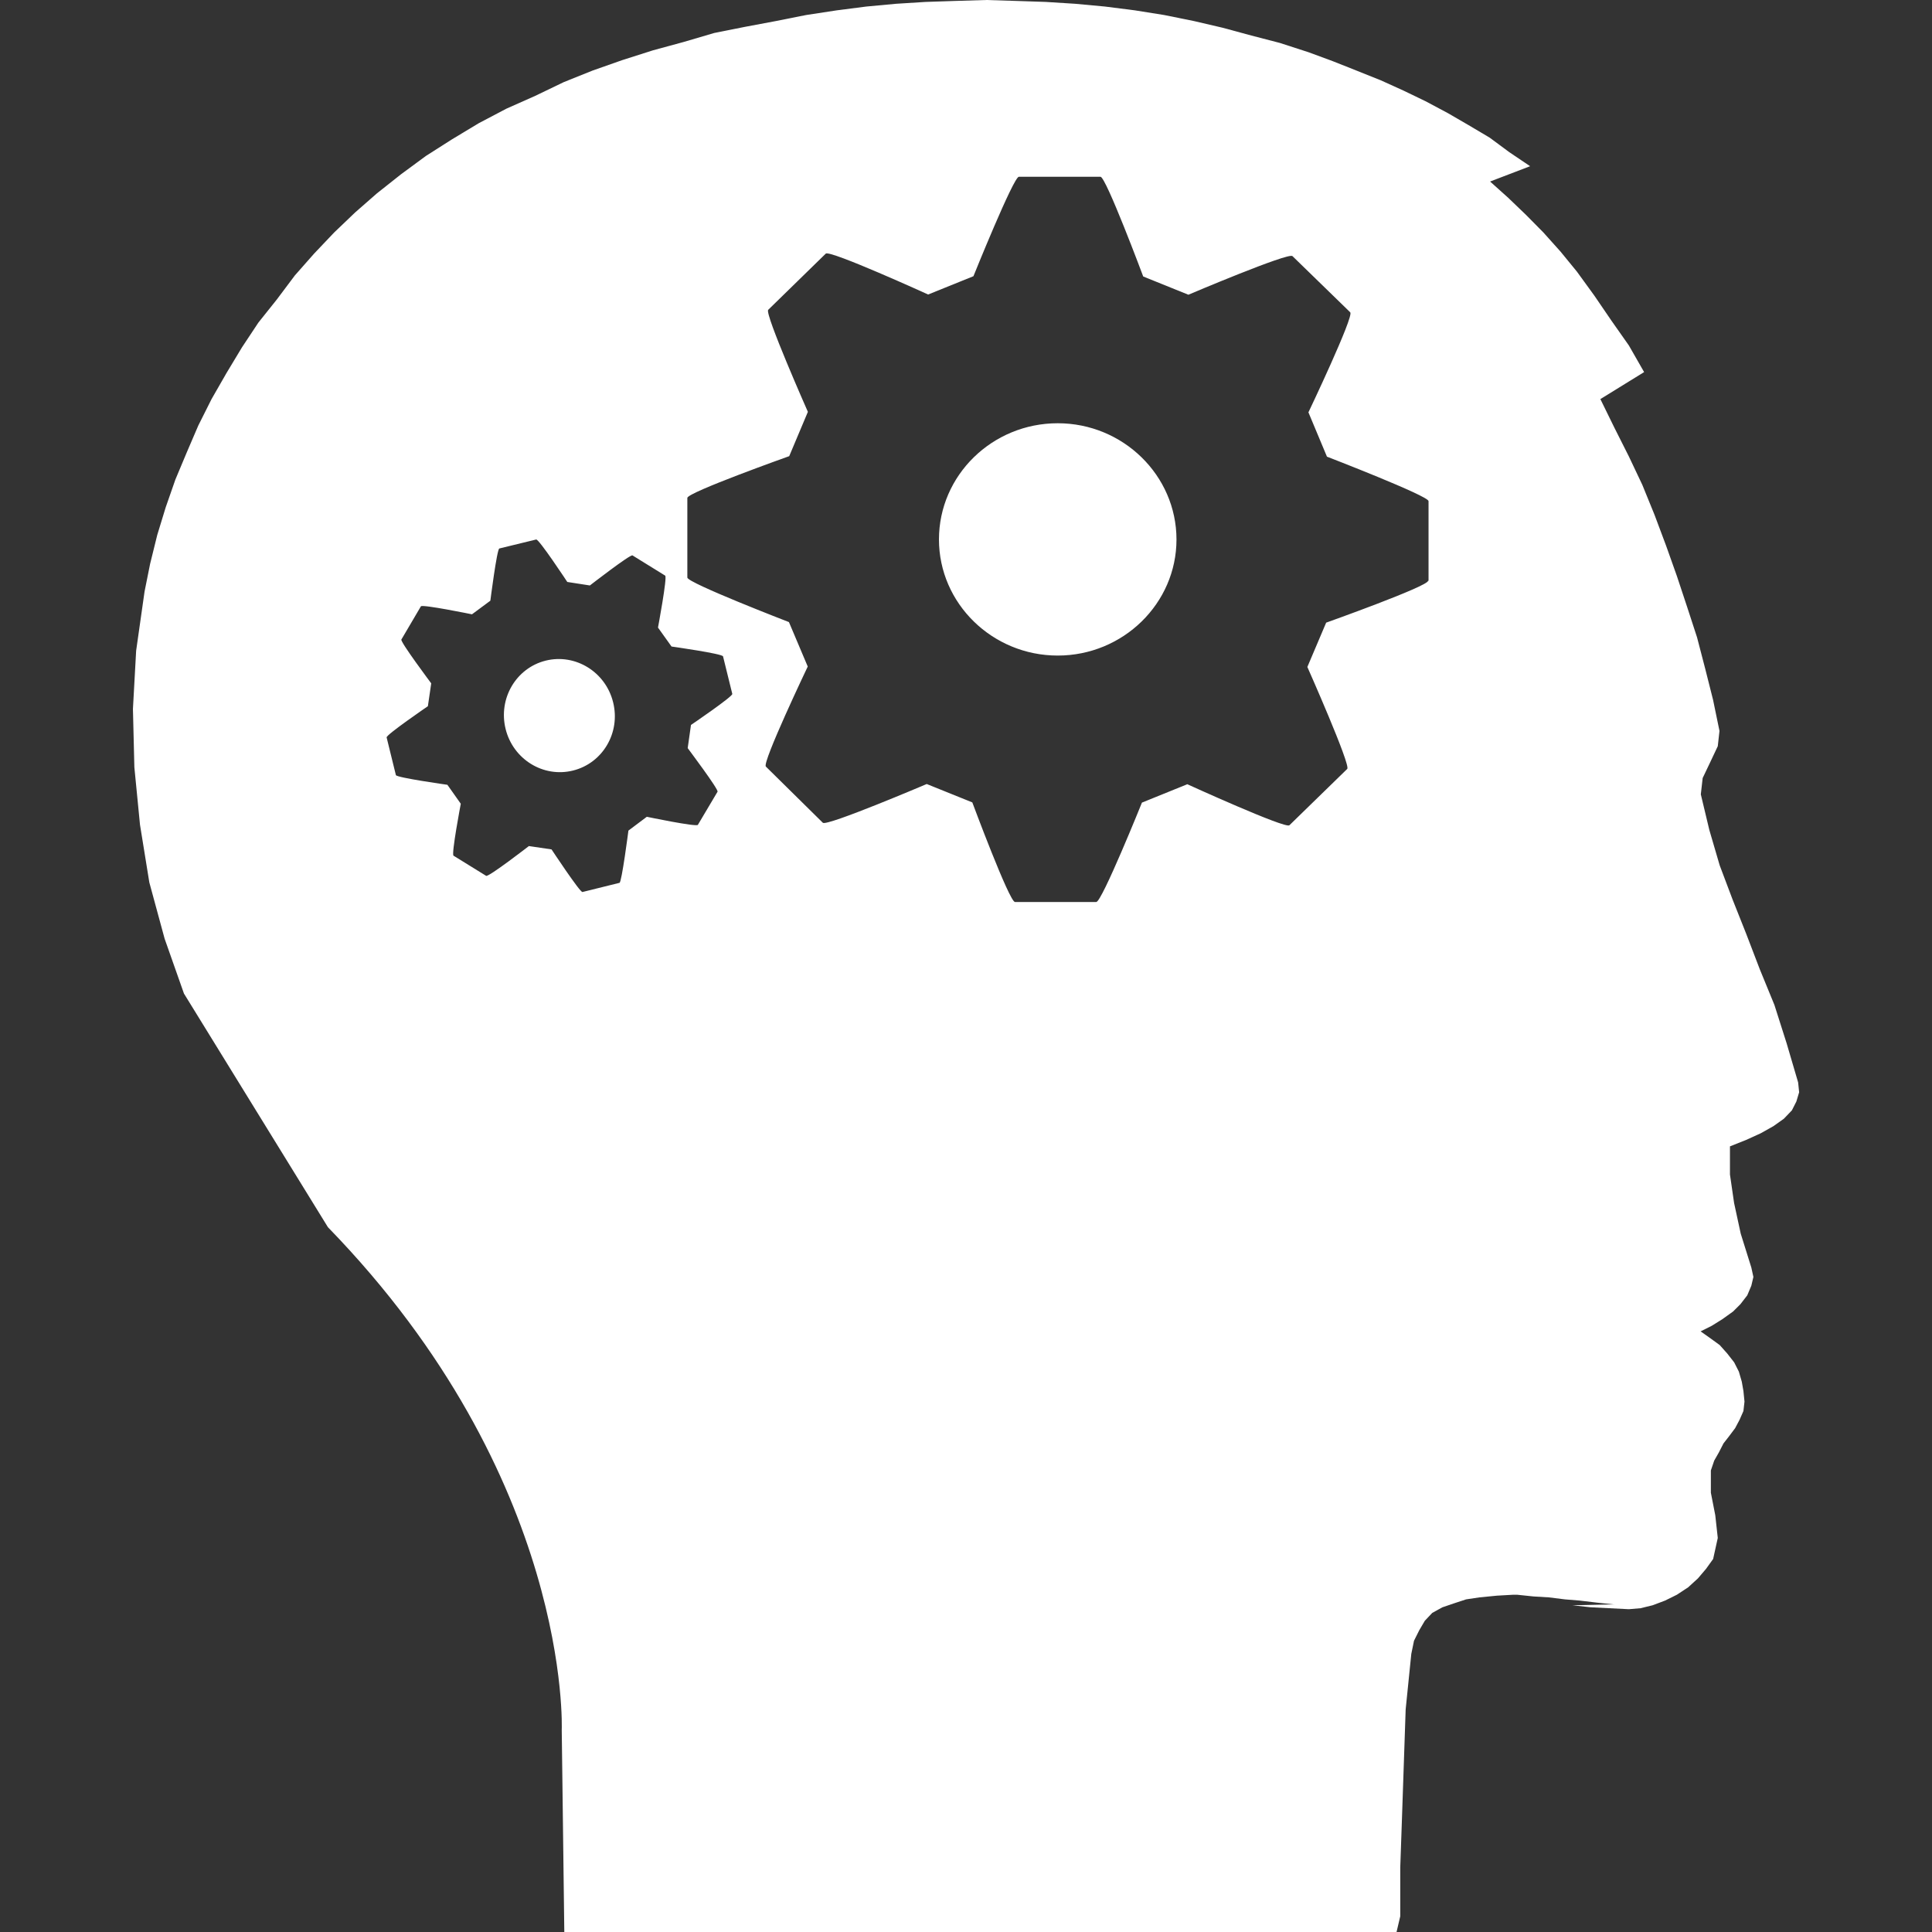 <?xml version="1.0" encoding="iso-8859-1"?>
<!-- Generator: Adobe Illustrator 18.1.1, SVG Export Plug-In . SVG Version: 6.00 Build 0)  -->
<svg xmlns="http://www.w3.org/2000/svg" xmlns:xlink="http://www.w3.org/1999/xlink" version="1.1" id="Capa_1" x="0px" y="0px" viewBox="0 0 27.119 27.119" style="enable-background:new 0 0 27.119 27.119;" xml:space="preserve" width="512px" height="512px">
<rect x="0" y="0" width="27.119" height="27.119" fill="#333333" stroke="none"/>
<g>
	<path d="M8.043,10.816c-0.417,0.104-0.841-0.158-0.946-0.584S7.243,9.377,7.66,9.273   C8.077,9.17,8.501,9.432,8.606,9.857C8.713,10.284,8.46,10.713,8.043,10.816z M14.847,5.941c-0.919,0-1.667,0.731-1.667,1.631   c0,0.898,0.749,1.63,1.667,1.63c0.917,0,1.667-0.731,1.667-1.63C16.513,6.673,15.764,5.941,14.847,5.941z M25.24,15.194   l-0.162-0.551l-0.171-0.537l-0.205-0.5l-0.19-0.496l-0.193-0.486l-0.18-0.477l-0.146-0.499l-0.119-0.498l0.026-0.229l0.104-0.218   l0.108-0.229l0.024-0.214l-0.09-0.436l-0.11-0.436l-0.115-0.442L23.682,8.52l-0.144-0.434l-0.151-0.425l-0.163-0.435l-0.171-0.42   l-0.188-0.397L22.66,6.002l-0.196-0.4l0.614-0.379l-0.214-0.374L22.62,4.502l-0.241-0.353l-0.244-0.336l-0.229-0.28l-0.242-0.27   l-0.242-0.245l-0.251-0.241l-0.255-0.229l0.562-0.215l-0.291-0.196L20.91,1.932l-0.297-0.176l-0.293-0.17l-0.31-0.165l-0.311-0.15   l-0.32-0.145l-0.34-0.136l-0.333-0.132L18.37,0.734l-0.404-0.131l-0.4-0.104l-0.406-0.11l-0.399-0.093l-0.419-0.085l-0.414-0.066   l-0.417-0.053l-0.42-0.039l-0.412-0.026l-0.42-0.014L13.844,0l-0.433,0.013l-0.419,0.014l-0.414,0.026l-0.419,0.039l-0.412,0.053   l-0.432,0.066l-0.427,0.085l-0.432,0.081l-0.431,0.086L9.597,0.589l-0.43,0.117L8.734,0.844L8.319,0.99L7.913,1.153L7.514,1.345   L7.107,1.526L6.721,1.729l-0.38,0.229L5.98,2.188L5.632,2.444l-0.341,0.27L4.985,2.982L4.69,3.264L4.409,3.56l-0.27,0.306   l-0.255,0.34L3.627,4.528l-0.23,0.347L3.18,5.235L2.97,5.601L2.783,5.974L2.62,6.354L2.462,6.731l-0.136,0.39L2.207,7.51   l-0.1,0.405L2.029,8.304l-0.118,0.83L1.866,9.951l0.02,0.818l0.079,0.807l0.131,0.81l0.215,0.791l0.271,0.769l2.021,3.28   c3.429,3.528,3.282,7.059,3.282,7.059l0.009,0.693l0.027,2.141h11.682l0.052-0.221v-0.684l0.024-0.688l0.052-1.532l0.079-0.778   l0.038-0.185l0.074-0.148L20,22.75l0.104-0.11l0.141-0.078l0.158-0.054l0.176-0.058l0.188-0.028l0.244-0.024l0.229-0.013h0.056   l0.229,0.024l0.217,0.013l0.224,0.028l0.209,0.017l0.243,0.029l0.23,0.024l-0.575,0.013l0.254,0.028l0.257,0.013l0.28,0.014   l0.164-0.014l0.169-0.041l0.175-0.066l0.166-0.082l0.158-0.104l0.137-0.125l0.114-0.134l0.1-0.139l0.065-0.295l-0.035-0.318   l-0.062-0.317V20.64l0.047-0.138l0.065-0.114l0.065-0.127l0.081-0.104l0.083-0.111l0.062-0.117l0.054-0.123l0.015-0.132   l-0.015-0.149l-0.023-0.131l-0.041-0.141l-0.066-0.13l-0.097-0.124l-0.106-0.119l-0.124-0.09l-0.144-0.102l0.156-0.078l0.148-0.092   l0.152-0.109l0.104-0.104l0.095-0.123l0.057-0.135l0.029-0.123l-0.029-0.132l-0.149-0.476l-0.093-0.43l-0.058-0.4v-0.395L24.512,16   l0.204-0.093l0.178-0.1l0.146-0.104l0.112-0.117l0.063-0.124l0.039-0.13L25.24,15.194z M10.072,11.113l-0.276,0.465   c-0.018,0.033-0.717-0.113-0.717-0.113l-0.258,0.194c0,0-0.094,0.727-0.125,0.733l-0.52,0.129   c-0.035,0.007-0.434-0.598-0.434-0.598l-0.318-0.047c0,0-0.566,0.438-0.6,0.418l-0.458-0.283c-0.033-0.021,0.102-0.729,0.102-0.729   L6.28,11.016c0,0-0.712-0.1-0.723-0.136l-0.13-0.529c-0.009-0.036,0.579-0.438,0.579-0.438l0.047-0.321   c0,0-0.438-0.585-0.419-0.615l0.274-0.466c0.02-0.031,0.717,0.112,0.717,0.112l0.258-0.191c0,0,0.092-0.724,0.126-0.733   l0.517-0.126c0.038-0.01,0.437,0.596,0.437,0.596L8.28,8.218c0,0,0.566-0.439,0.598-0.422L9.337,8.08   C9.369,8.1,9.236,8.809,9.236,8.809l0.19,0.266c0,0,0.711,0.1,0.723,0.138l0.13,0.527c0.009,0.036-0.58,0.436-0.58,0.436   l-0.046,0.325C9.652,10.501,10.09,11.082,10.072,11.113z M20.046,8.152L20.046,8.152c-0.001,0.079-1.431,0.588-1.431,0.588   l-0.264,0.622c0,0,0.611,1.376,0.56,1.431l-0.812,0.791c-0.054,0.053-1.433-0.576-1.433-0.576l-0.637,0.258   c0,0-0.562,1.395-0.641,1.395h-1.141c-0.079,0-0.599-1.398-0.599-1.398l-0.64-0.258c0,0-1.401,0.597-1.458,0.544l-0.8-0.789   c-0.055-0.056,0.588-1.404,0.588-1.404l-0.264-0.624c0,0-1.426-0.55-1.426-0.625V6.989c0-0.077,1.43-0.586,1.43-0.586l0.262-0.622   c0,0-0.61-1.379-0.557-1.432l0.808-0.789c0.059-0.054,1.437,0.574,1.437,0.574l0.636-0.257c0,0,0.562-1.396,0.638-1.396h1.145   c0.077,0,0.6,1.4,0.6,1.4l0.634,0.256c0,0,1.407-0.598,1.461-0.542l0.811,0.789c0.056,0.055-0.587,1.404-0.587,1.404l0.26,0.622   c0,0,1.426,0.55,1.426,0.624v1.118H20.046z" fill="#FFFFFF"/>
</g>
<g>
</g>
<g>
</g>
<g>
</g>
<g>
</g>
<g>
</g>
<g>
</g>
<g>
</g>
<g>
</g>
<g>
</g>
<g>
</g>
<g>
</g>
<g>
</g>
<g>
</g>
<g>
</g>
<g>
</g>
</svg>
